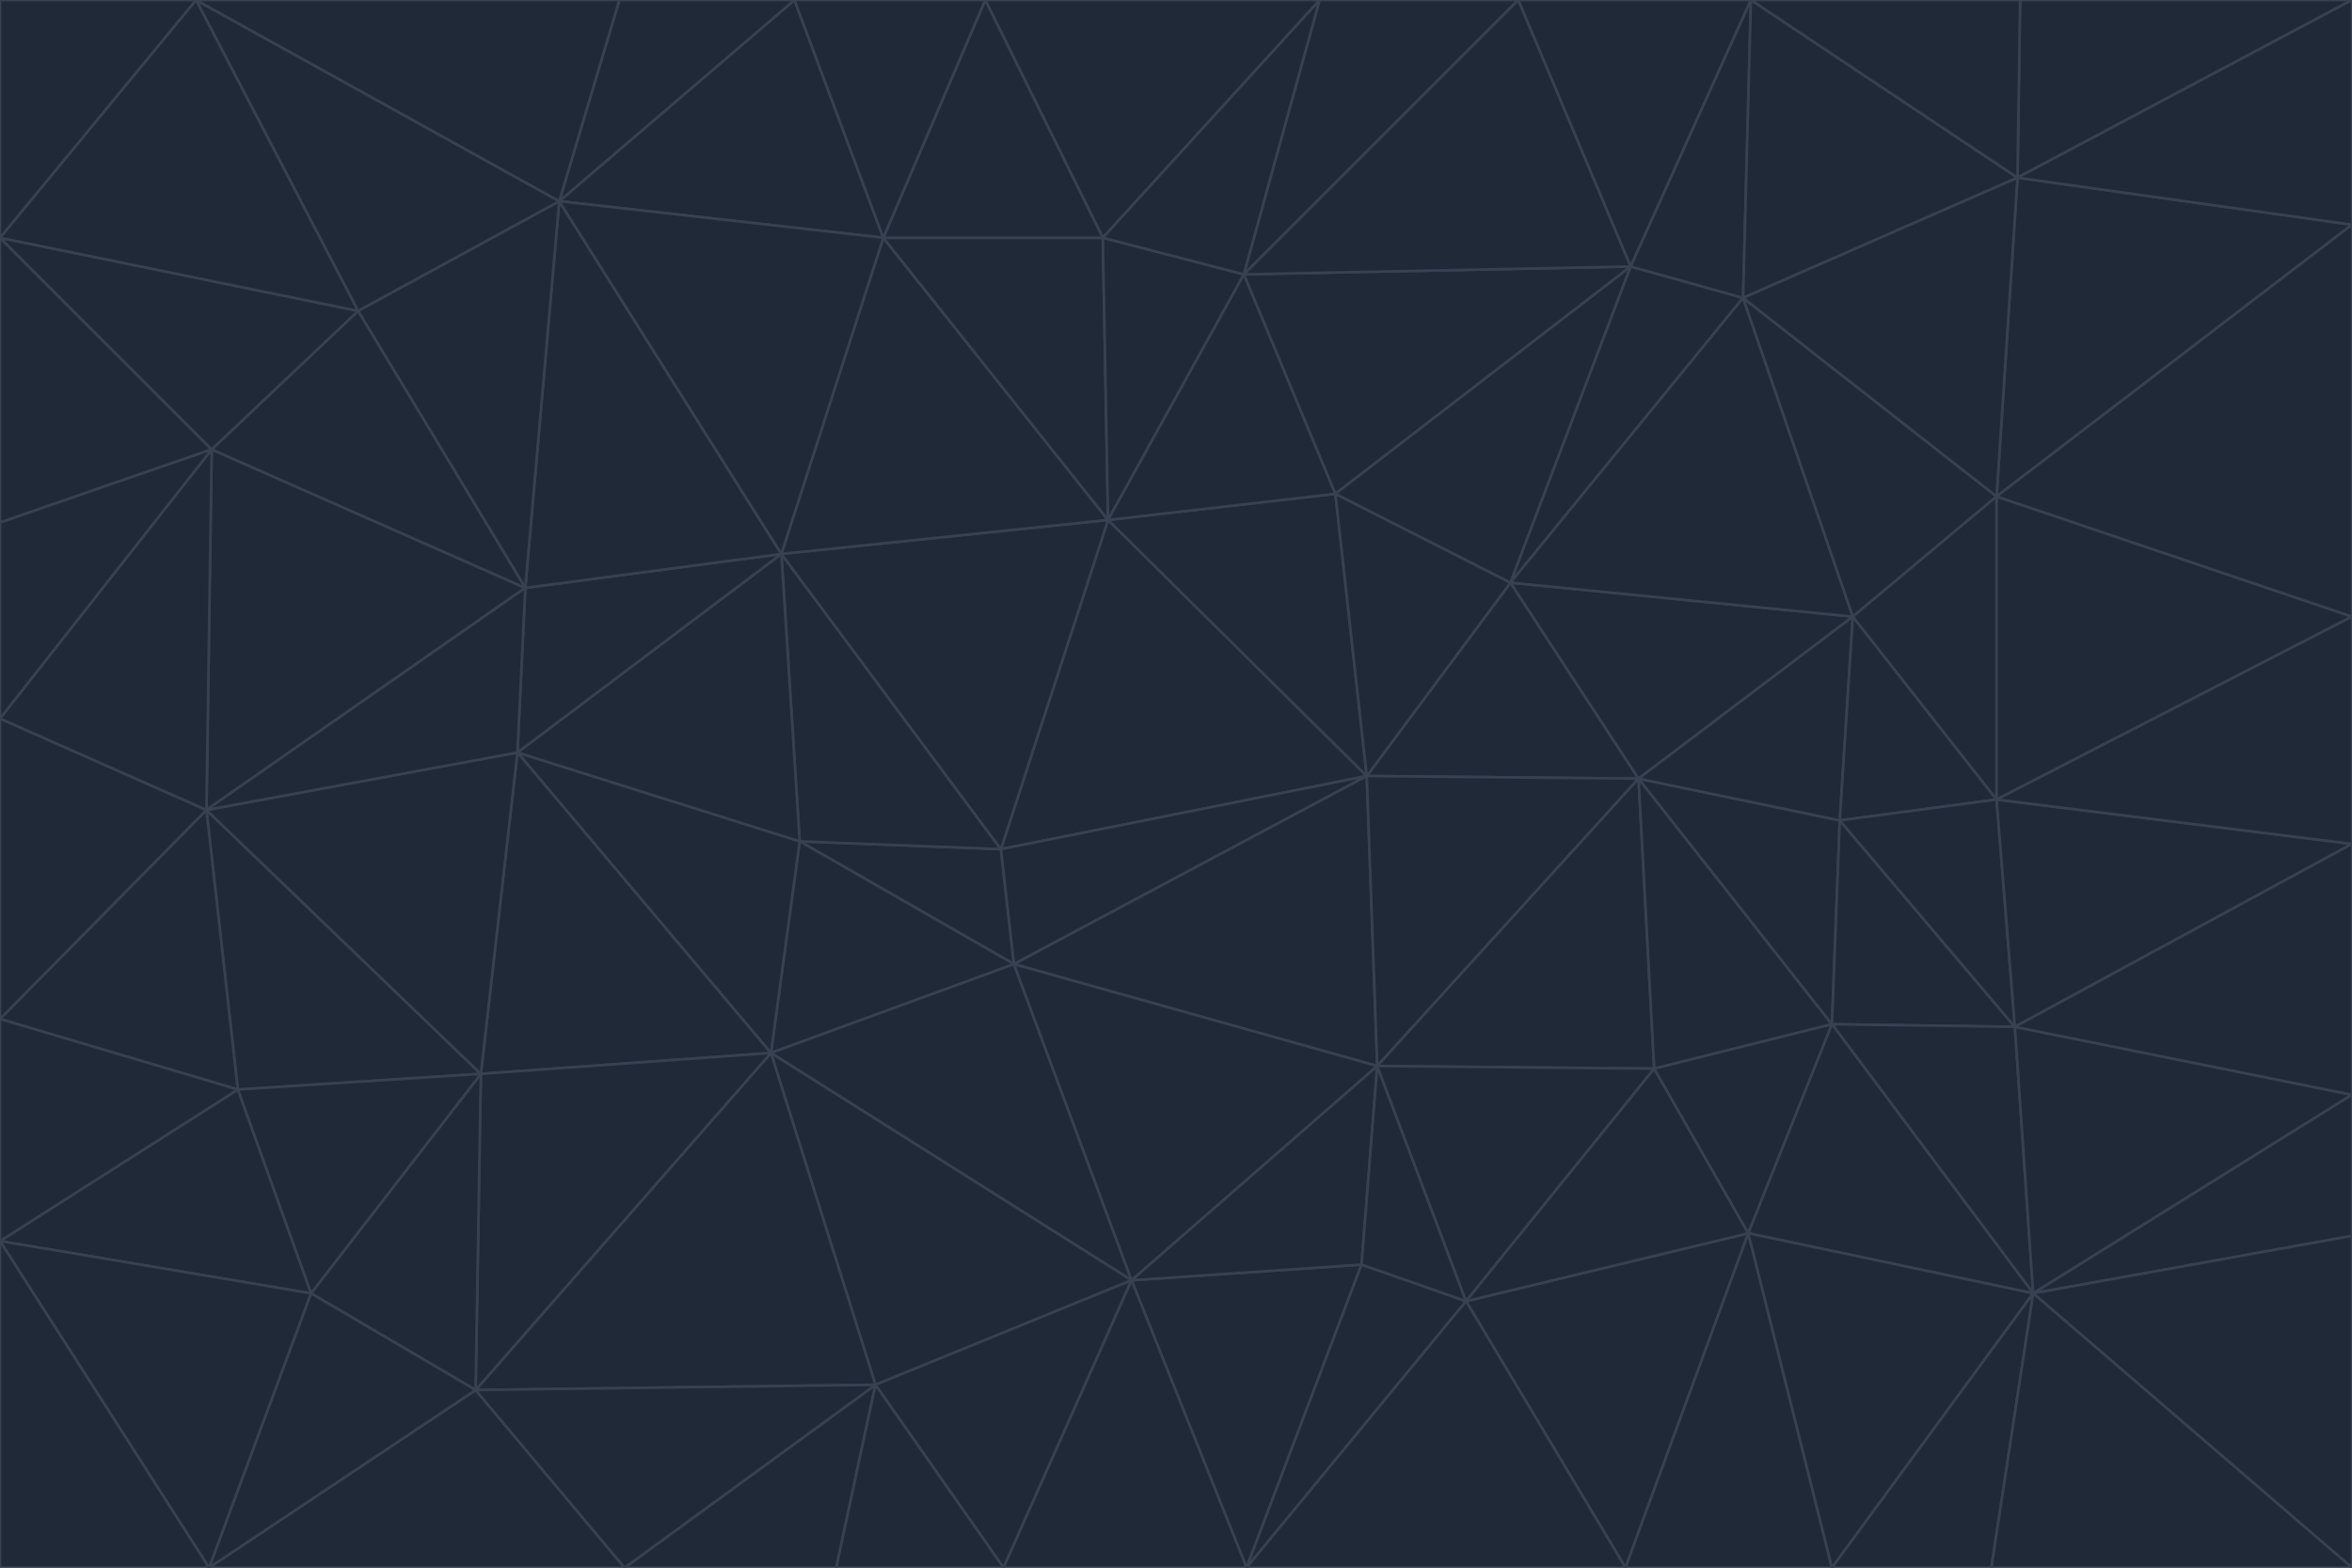 <svg id="visual" viewBox="0 0 900 600" width="900" height="600" xmlns="http://www.w3.org/2000/svg" xmlns:xlink="http://www.w3.org/1999/xlink" version="1.1"><g stroke-width="1" stroke-linejoin="bevel"><path d="M383 325L306 322L388 369Z" fill="#1f2937" stroke="#374151"></path><path d="M306 322L295 403L388 369Z" fill="#1f2937" stroke="#374151"></path><path d="M383 325L299 212L306 322Z" fill="#1f2937" stroke="#374151"></path><path d="M306 322L198 288L295 403Z" fill="#1f2937" stroke="#374151"></path><path d="M299 212L198 288L306 322Z" fill="#1f2937" stroke="#374151"></path><path d="M295 403L433 490L388 369Z" fill="#1f2937" stroke="#374151"></path><path d="M523 297L424 199L383 325Z" fill="#1f2937" stroke="#374151"></path><path d="M198 288L184 411L295 403Z" fill="#1f2937" stroke="#374151"></path><path d="M295 403L335 530L433 490Z" fill="#1f2937" stroke="#374151"></path><path d="M523 297L383 325L388 369Z" fill="#1f2937" stroke="#374151"></path><path d="M383 325L424 199L299 212Z" fill="#1f2937" stroke="#374151"></path><path d="M182 532L335 530L295 403Z" fill="#1f2937" stroke="#374151"></path><path d="M527 408L523 297L388 369Z" fill="#1f2937" stroke="#374151"></path><path d="M299 212L201 225L198 288Z" fill="#1f2937" stroke="#374151"></path><path d="M79 310L91 417L184 411Z" fill="#1f2937" stroke="#374151"></path><path d="M433 490L527 408L388 369Z" fill="#1f2937" stroke="#374151"></path><path d="M477 600L521 484L433 490Z" fill="#1f2937" stroke="#374151"></path><path d="M433 490L521 484L527 408Z" fill="#1f2937" stroke="#374151"></path><path d="M523 297L511 189L424 199Z" fill="#1f2937" stroke="#374151"></path><path d="M424 199L338 91L299 212Z" fill="#1f2937" stroke="#374151"></path><path d="M184 411L182 532L295 403Z" fill="#1f2937" stroke="#374151"></path><path d="M239 600L320 600L335 530Z" fill="#1f2937" stroke="#374151"></path><path d="M335 530L384 600L433 490Z" fill="#1f2937" stroke="#374151"></path><path d="M320 600L384 600L335 530Z" fill="#1f2937" stroke="#374151"></path><path d="M79 310L184 411L198 288Z" fill="#1f2937" stroke="#374151"></path><path d="M184 411L119 495L182 532Z" fill="#1f2937" stroke="#374151"></path><path d="M422 91L338 91L424 199Z" fill="#1f2937" stroke="#374151"></path><path d="M299 212L214 77L201 225Z" fill="#1f2937" stroke="#374151"></path><path d="M477 600L561 498L521 484Z" fill="#1f2937" stroke="#374151"></path><path d="M521 484L561 498L527 408Z" fill="#1f2937" stroke="#374151"></path><path d="M627 298L578 223L523 297Z" fill="#1f2937" stroke="#374151"></path><path d="M523 297L578 223L511 189Z" fill="#1f2937" stroke="#374151"></path><path d="M91 417L119 495L184 411Z" fill="#1f2937" stroke="#374151"></path><path d="M627 298L523 297L527 408Z" fill="#1f2937" stroke="#374151"></path><path d="M476 105L422 91L424 199Z" fill="#1f2937" stroke="#374151"></path><path d="M81 172L79 310L201 225Z" fill="#1f2937" stroke="#374151"></path><path d="M201 225L79 310L198 288Z" fill="#1f2937" stroke="#374151"></path><path d="M80 600L239 600L182 532Z" fill="#1f2937" stroke="#374151"></path><path d="M182 532L239 600L335 530Z" fill="#1f2937" stroke="#374151"></path><path d="M476 105L424 199L511 189Z" fill="#1f2937" stroke="#374151"></path><path d="M624 102L476 105L511 189Z" fill="#1f2937" stroke="#374151"></path><path d="M384 600L477 600L433 490Z" fill="#1f2937" stroke="#374151"></path><path d="M633 409L627 298L527 408Z" fill="#1f2937" stroke="#374151"></path><path d="M561 498L633 409L527 408Z" fill="#1f2937" stroke="#374151"></path><path d="M304 0L214 77L338 91Z" fill="#1f2937" stroke="#374151"></path><path d="M338 91L214 77L299 212Z" fill="#1f2937" stroke="#374151"></path><path d="M214 77L137 119L201 225Z" fill="#1f2937" stroke="#374151"></path><path d="M137 119L81 172L201 225Z" fill="#1f2937" stroke="#374151"></path><path d="M91 417L0 475L119 495Z" fill="#1f2937" stroke="#374151"></path><path d="M79 310L0 390L91 417Z" fill="#1f2937" stroke="#374151"></path><path d="M0 275L0 390L79 310Z" fill="#1f2937" stroke="#374151"></path><path d="M622 600L669 472L561 498Z" fill="#1f2937" stroke="#374151"></path><path d="M561 498L669 472L633 409Z" fill="#1f2937" stroke="#374151"></path><path d="M633 409L701 392L627 298Z" fill="#1f2937" stroke="#374151"></path><path d="M81 172L0 275L79 310Z" fill="#1f2937" stroke="#374151"></path><path d="M505 0L377 0L422 91Z" fill="#1f2937" stroke="#374151"></path><path d="M422 91L377 0L338 91Z" fill="#1f2937" stroke="#374151"></path><path d="M377 0L304 0L338 91Z" fill="#1f2937" stroke="#374151"></path><path d="M214 77L75 0L137 119Z" fill="#1f2937" stroke="#374151"></path><path d="M669 472L701 392L633 409Z" fill="#1f2937" stroke="#374151"></path><path d="M627 298L709 236L578 223Z" fill="#1f2937" stroke="#374151"></path><path d="M119 495L80 600L182 532Z" fill="#1f2937" stroke="#374151"></path><path d="M0 475L80 600L119 495Z" fill="#1f2937" stroke="#374151"></path><path d="M701 392L704 314L627 298Z" fill="#1f2937" stroke="#374151"></path><path d="M578 223L624 102L511 189Z" fill="#1f2937" stroke="#374151"></path><path d="M476 105L505 0L422 91Z" fill="#1f2937" stroke="#374151"></path><path d="M0 390L0 475L91 417Z" fill="#1f2937" stroke="#374151"></path><path d="M304 0L237 0L214 77Z" fill="#1f2937" stroke="#374151"></path><path d="M0 91L0 200L81 172Z" fill="#1f2937" stroke="#374151"></path><path d="M477 600L622 600L561 498Z" fill="#1f2937" stroke="#374151"></path><path d="M771 393L704 314L701 392Z" fill="#1f2937" stroke="#374151"></path><path d="M0 91L81 172L137 119Z" fill="#1f2937" stroke="#374151"></path><path d="M81 172L0 200L0 275Z" fill="#1f2937" stroke="#374151"></path><path d="M667 114L624 102L578 223Z" fill="#1f2937" stroke="#374151"></path><path d="M704 314L709 236L627 298Z" fill="#1f2937" stroke="#374151"></path><path d="M764 306L709 236L704 314Z" fill="#1f2937" stroke="#374151"></path><path d="M581 0L505 0L476 105Z" fill="#1f2937" stroke="#374151"></path><path d="M709 236L667 114L578 223Z" fill="#1f2937" stroke="#374151"></path><path d="M624 102L581 0L476 105Z" fill="#1f2937" stroke="#374151"></path><path d="M771 393L701 392L778 495Z" fill="#1f2937" stroke="#374151"></path><path d="M771 393L764 306L704 314Z" fill="#1f2937" stroke="#374151"></path><path d="M709 236L764 190L667 114Z" fill="#1f2937" stroke="#374151"></path><path d="M0 475L0 600L80 600Z" fill="#1f2937" stroke="#374151"></path><path d="M670 0L581 0L624 102Z" fill="#1f2937" stroke="#374151"></path><path d="M778 495L701 392L669 472Z" fill="#1f2937" stroke="#374151"></path><path d="M75 0L0 91L137 119Z" fill="#1f2937" stroke="#374151"></path><path d="M622 600L701 600L669 472Z" fill="#1f2937" stroke="#374151"></path><path d="M237 0L75 0L214 77Z" fill="#1f2937" stroke="#374151"></path><path d="M764 306L764 190L709 236Z" fill="#1f2937" stroke="#374151"></path><path d="M667 114L670 0L624 102Z" fill="#1f2937" stroke="#374151"></path><path d="M900 236L764 190L764 306Z" fill="#1f2937" stroke="#374151"></path><path d="M701 600L778 495L669 472Z" fill="#1f2937" stroke="#374151"></path><path d="M900 86L772 68L764 190Z" fill="#1f2937" stroke="#374151"></path><path d="M772 68L670 0L667 114Z" fill="#1f2937" stroke="#374151"></path><path d="M701 600L762 600L778 495Z" fill="#1f2937" stroke="#374151"></path><path d="M75 0L0 0L0 91Z" fill="#1f2937" stroke="#374151"></path><path d="M900 323L764 306L771 393Z" fill="#1f2937" stroke="#374151"></path><path d="M764 190L772 68L667 114Z" fill="#1f2937" stroke="#374151"></path><path d="M900 0L773 0L772 68Z" fill="#1f2937" stroke="#374151"></path><path d="M772 68L773 0L670 0Z" fill="#1f2937" stroke="#374151"></path><path d="M900 419L771 393L778 495Z" fill="#1f2937" stroke="#374151"></path><path d="M900 419L900 323L771 393Z" fill="#1f2937" stroke="#374151"></path><path d="M900 473L900 419L778 495Z" fill="#1f2937" stroke="#374151"></path><path d="M900 323L900 236L764 306Z" fill="#1f2937" stroke="#374151"></path><path d="M900 600L900 473L778 495Z" fill="#1f2937" stroke="#374151"></path><path d="M762 600L900 600L778 495Z" fill="#1f2937" stroke="#374151"></path><path d="M900 236L900 86L764 190Z" fill="#1f2937" stroke="#374151"></path><path d="M900 86L900 0L772 68Z" fill="#1f2937" stroke="#374151"></path></g></svg>